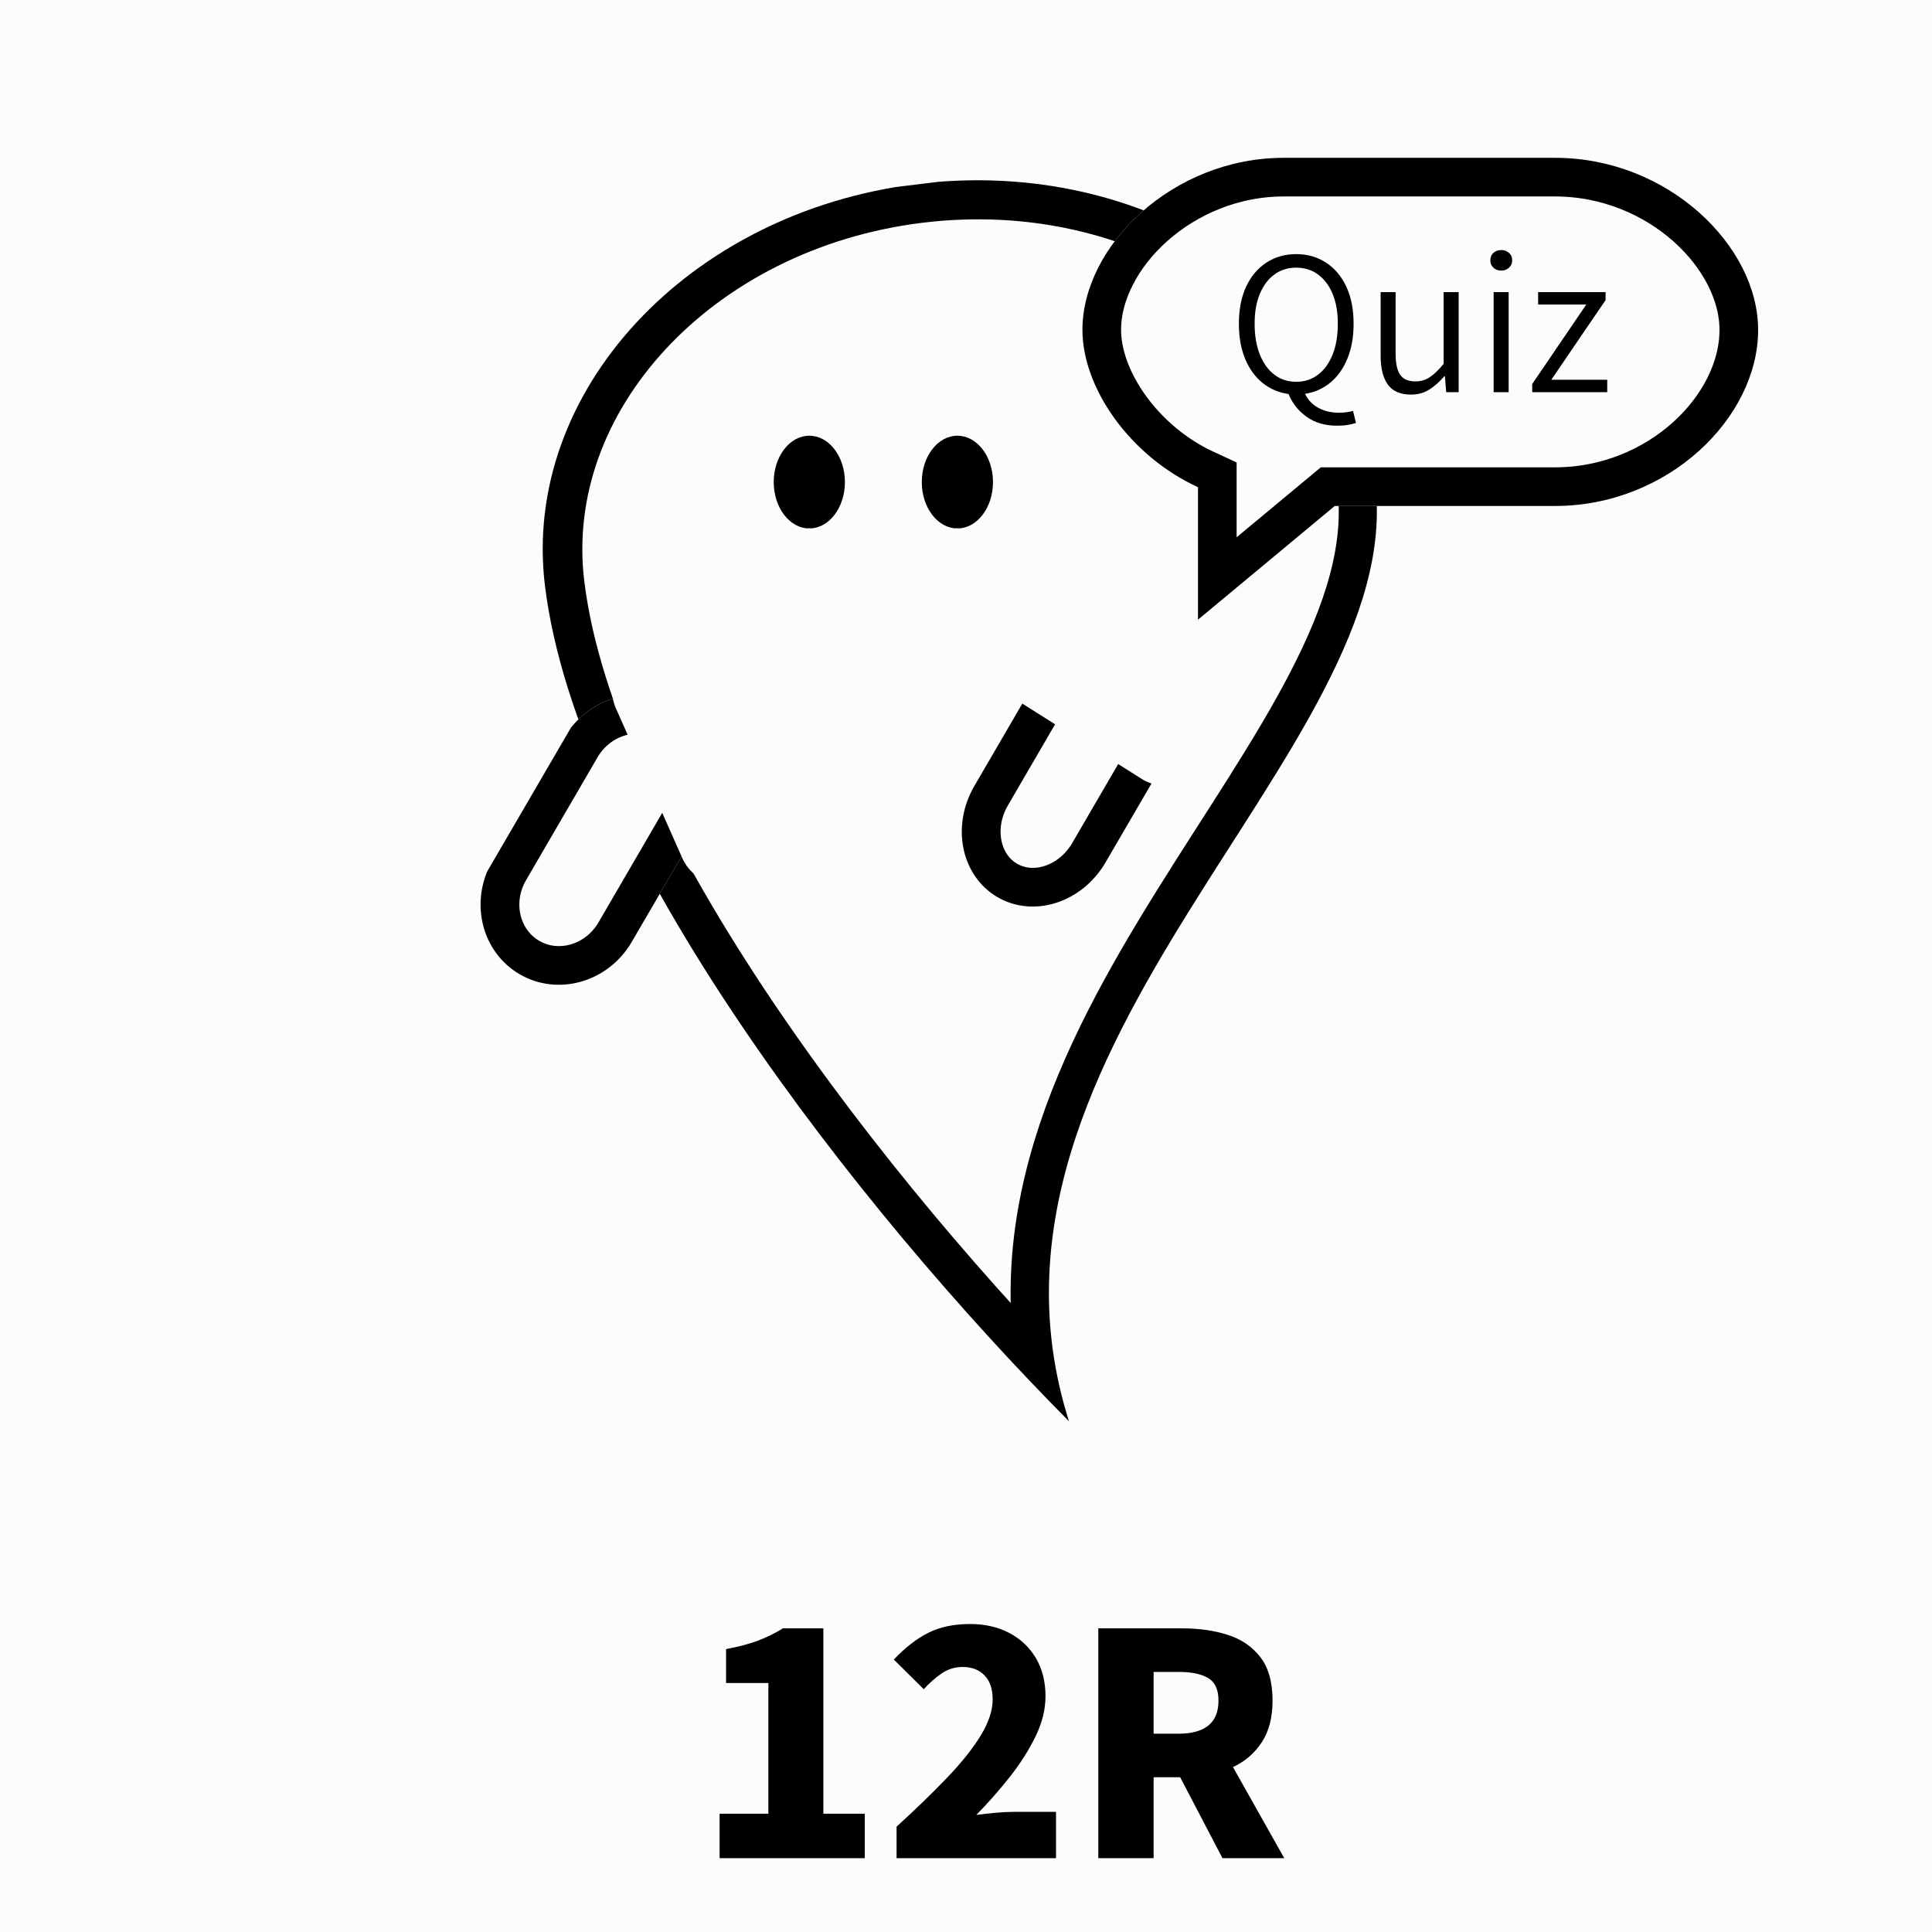 <svg xmlns="http://www.w3.org/2000/svg" xmlns:xlink="http://www.w3.org/1999/xlink" width="1000" zoomAndPan="magnify" viewBox="0 0 750 750" height="1000" preserveAspectRatio="xMidYMid meet" version="1.0"><defs><g/><clipPath id="064d95fdb4"><path d="M 210 69 L 535 69 L 535 552 L 210 552 Z M 210 69 " clip-rule="nonzero"/></clipPath><clipPath id="4464f47e75"><path d="M 576.121 531.938 L 253.824 571.531 L 194.742 90.605 L 517.039 51.012 Z M 576.121 531.938 " clip-rule="nonzero"/></clipPath><clipPath id="3cde2cf848"><path d="M 414.973 551.734 C 333.48 469.637 224.234 330.664 211.551 227.434 C 202.316 152.25 267.035 82.344 355.969 71.422 C 444.906 60.496 524.613 112.66 533.852 187.84 C 546.531 291.07 368.391 404.992 414.973 551.734 Z M 414.973 551.734 " clip-rule="nonzero"/></clipPath><clipPath id="402f184a86"><path d="M 0 0 L 325 0 L 325 482.762 L 0 482.762 Z M 0 0 " clip-rule="nonzero"/></clipPath><clipPath id="a2caa723ee"><path d="M 366.121 462.938 L 43.824 502.531 L -15.258 21.605 L 307.039 -17.988 Z M 366.121 462.938 " clip-rule="nonzero"/></clipPath><clipPath id="5d934f04fe"><path d="M 204.973 482.734 C 123.48 400.637 14.234 261.664 1.551 158.434 C -7.684 83.25 57.035 13.344 145.969 2.422 C 234.906 -8.504 314.613 43.66 323.852 118.84 C 336.531 222.07 158.391 335.992 204.973 482.734 Z M 204.973 482.734 " clip-rule="nonzero"/></clipPath><clipPath id="71fbcc6033"><rect x="0" width="325" y="0" height="483"/></clipPath><clipPath id="9fb3b5160f"><path d="M 210 69 L 535 69 L 535 552 L 210 552 Z M 210 69 " clip-rule="nonzero"/></clipPath><clipPath id="ee06a59aa2"><path d="M 576.121 531.938 L 253.793 571.535 L 194.809 91.395 L 517.137 51.797 Z M 576.121 531.938 " clip-rule="nonzero"/></clipPath><clipPath id="04072279c5"><path d="M 576.121 531.934 L 253.828 571.527 L 194.441 88.09 L 516.73 48.496 Z M 576.121 531.934 " clip-rule="nonzero"/></clipPath><clipPath id="e548e262e4"><path d="M 414.977 551.73 C 333.484 469.637 224.238 330.664 211.559 227.434 C 202.32 152.254 267.039 82.348 355.969 71.422 C 444.906 60.5 524.613 112.66 533.852 187.84 C 546.531 291.07 368.395 404.988 414.977 551.73 Z M 414.977 551.73 " clip-rule="nonzero"/></clipPath><clipPath id="474aaf289d"><path d="M 186 269 L 278 269 L 278 383 L 186 383 Z M 186 269 " clip-rule="nonzero"/></clipPath><clipPath id="18827a3fe6"><path d="M 289.508 289.617 L 228.762 393.965 L 174.688 362.484 L 235.434 258.137 Z M 289.508 289.617 " clip-rule="nonzero"/></clipPath><clipPath id="3506e40d01"><path d="M 245.258 365.625 C 236.152 381.27 216.664 386.902 201.73 378.211 C 186.801 369.516 182.078 349.789 191.184 334.145 L 218.945 286.465 C 228.051 270.82 247.539 265.188 262.473 273.879 C 277.402 282.57 282.125 302.301 273.02 317.945 Z M 245.258 365.625 " clip-rule="nonzero"/></clipPath><clipPath id="192b731c52"><path d="M 0 0 L 92 0 L 92 114 L 0 114 Z M 0 0 " clip-rule="nonzero"/></clipPath><clipPath id="8b5193a05b"><path d="M 103.508 20.617 L 42.762 124.965 L -11.312 93.484 L 49.434 -10.863 Z M 103.508 20.617 " clip-rule="nonzero"/></clipPath><clipPath id="25df91edd6"><path d="M 59.258 96.625 C 50.152 112.27 30.664 117.902 15.73 109.211 C 0.801 100.516 -3.922 80.789 5.184 65.145 L 32.945 17.465 C 42.051 1.82 61.539 -3.812 76.473 4.879 C 91.402 13.57 96.125 33.301 87.02 48.945 Z M 59.258 96.625 " clip-rule="nonzero"/></clipPath><clipPath id="77b86f09af"><rect x="0" width="92" y="0" height="114"/></clipPath><clipPath id="46d3cff4bb"><path d="M 186 269 L 278 269 L 278 383 L 186 383 Z M 186 269 " clip-rule="nonzero"/></clipPath><clipPath id="1cd3aec088"><path d="M 289.508 289.617 L 228.758 393.973 L 174.957 362.652 L 235.711 258.301 Z M 289.508 289.617 " clip-rule="nonzero"/></clipPath><clipPath id="552458a504"><path d="M 289.508 289.617 L 228.707 394.059 L 173.832 362.109 L 234.633 257.672 Z M 289.508 289.617 " clip-rule="nonzero"/></clipPath><clipPath id="d053111a0e"><path d="M 245.262 365.621 C 236.156 381.262 216.668 386.895 201.738 378.203 C 186.809 369.512 182.086 349.785 191.191 334.141 L 218.949 286.465 C 228.055 270.82 247.543 265.188 262.473 273.879 C 277.402 282.57 282.125 302.301 273.02 317.941 Z M 245.262 365.621 " clip-rule="nonzero"/></clipPath><clipPath id="644620453f"><path d="M 237 239 L 323 239 L 323 344 L 237 344 Z M 237 239 " clip-rule="nonzero"/></clipPath><clipPath id="3ad2465683"><path d="M 288.23 234.336 L 328.082 324.223 L 271.957 349.105 L 232.105 259.219 Z M 288.23 234.336 " clip-rule="nonzero"/></clipPath><clipPath id="3b7616ff7e"><path d="M 295.223 250.105 L 321 308.246 C 324.859 316.957 320.93 327.148 312.223 331.008 L 287.637 341.91 C 278.926 345.77 268.734 341.84 264.875 333.129 L 239.098 274.988 C 235.234 266.281 239.168 256.09 247.875 252.23 L 272.461 241.328 C 281.168 237.469 291.359 241.398 295.223 250.105 Z M 295.223 250.105 " clip-rule="nonzero"/></clipPath><clipPath id="8ab63304de"><path d="M 0 0 L 86 0 L 86 105 L 0 105 Z M 0 0 " clip-rule="nonzero"/></clipPath><clipPath id="b847e0de2e"><path d="M 51.23 -4.664 L 91.082 85.223 L 34.957 110.105 L -4.895 20.219 Z M 51.23 -4.664 " clip-rule="nonzero"/></clipPath><clipPath id="5fc88e18c0"><path d="M 58.223 11.105 L 84 69.246 C 87.859 77.957 83.93 88.148 75.223 92.008 L 50.637 102.91 C 41.926 106.77 31.734 102.84 27.875 94.129 L 2.098 35.988 C -1.766 27.281 2.168 17.09 10.875 13.23 L 35.461 2.328 C 44.168 -1.531 54.359 2.398 58.223 11.105 Z M 58.223 11.105 " clip-rule="nonzero"/></clipPath><clipPath id="50b7d60488"><rect x="0" width="86" y="0" height="105"/></clipPath><clipPath id="e9cec6cfdc"><path d="M 373 231 L 468 231 L 468 352 L 373 352 Z M 373 231 " clip-rule="nonzero"/></clipPath><clipPath id="8bde777b4b"><path d="M 478.652 249.801 L 412.617 363.227 L 361.676 333.57 L 427.711 220.145 Z M 478.652 249.801 " clip-rule="nonzero"/></clipPath><clipPath id="91593a27b8"><path d="M 429.18 334.773 C 420.074 350.418 401.289 356.461 387.219 348.27 C 373.152 340.082 369.133 320.762 378.238 305.117 L 411.219 248.469 C 420.328 232.824 439.113 226.781 453.18 234.973 C 467.246 243.16 471.27 262.48 462.16 278.125 Z M 429.18 334.773 " clip-rule="nonzero"/></clipPath><clipPath id="c8d433175e"><path d="M 0 0 L 95 0 L 95 121 L 0 121 Z M 0 0 " clip-rule="nonzero"/></clipPath><clipPath id="83bd8764b3"><path d="M 105.652 18.801 L 39.617 132.227 L -11.324 102.57 L 54.711 -10.855 Z M 105.652 18.801 " clip-rule="nonzero"/></clipPath><clipPath id="b83a876e25"><path d="M 56.18 103.773 C 47.074 119.418 28.289 125.461 14.219 117.27 C 0.152 109.082 -3.867 89.762 5.238 74.117 L 38.219 17.469 C 47.328 1.824 66.113 -4.219 80.18 3.973 C 94.246 12.16 98.27 31.48 89.16 47.125 Z M 56.18 103.773 " clip-rule="nonzero"/></clipPath><clipPath id="3dc361addb"><rect x="0" width="95" y="0" height="121"/></clipPath><clipPath id="573d1e5d0f"><path d="M 373 231 L 468 231 L 468 352 L 373 352 Z M 373 231 " clip-rule="nonzero"/></clipPath><clipPath id="10d9503f71"><path d="M 478.652 249.801 L 412.617 363.227 L 361.41 333.418 L 427.449 219.992 Z M 478.652 249.801 " clip-rule="nonzero"/></clipPath><clipPath id="a8ff845571"><path d="M 478.652 249.801 L 412.691 363.098 L 361.355 333.211 L 427.316 219.914 Z M 478.652 249.801 " clip-rule="nonzero"/></clipPath><clipPath id="e8e1924a77"><path d="M 429.184 334.773 C 420.074 350.414 401.289 356.457 387.223 348.27 C 373.156 340.078 369.133 320.758 378.242 305.117 L 411.223 248.469 C 420.328 232.824 439.113 226.781 453.18 234.973 C 467.25 243.16 471.27 262.48 462.164 278.125 Z M 429.184 334.773 " clip-rule="nonzero"/></clipPath><clipPath id="bf44de8c17"><path d="M 381 211 L 486 211 L 486 306 L 381 306 Z M 381 211 " clip-rule="nonzero"/></clipPath><clipPath id="01ecbe2417"><path d="M 409.465 204.699 L 492.309 256.934 L 457.844 311.598 L 375 259.359 Z M 409.465 204.699 " clip-rule="nonzero"/></clipPath><clipPath id="43f2fa6e47"><path d="M 424.055 213.898 L 477.691 247.719 C 485.75 252.801 488.164 263.453 483.082 271.512 L 467.02 296.988 C 461.938 305.047 451.285 307.461 443.227 302.379 L 389.59 268.559 C 381.531 263.48 379.117 252.828 384.199 244.77 L 400.262 219.289 C 405.344 211.23 415.996 208.816 424.055 213.898 Z M 424.055 213.898 " clip-rule="nonzero"/></clipPath><clipPath id="da980ea659"><path d="M 0 0 L 105 0 L 105 95 L 0 95 Z M 0 0 " clip-rule="nonzero"/></clipPath><clipPath id="c7e14b8810"><path d="M 28.465 -6.301 L 111.309 45.934 L 76.844 100.598 L -6 48.359 Z M 28.465 -6.301 " clip-rule="nonzero"/></clipPath><clipPath id="bee93bbeee"><path d="M 43.055 2.898 L 96.691 36.719 C 104.75 41.801 107.164 52.453 102.082 60.512 L 86.02 85.988 C 80.938 94.047 70.285 96.461 62.227 91.379 L 8.59 57.559 C 0.531 52.48 -1.883 41.828 3.199 33.77 L 19.262 8.289 C 24.344 0.23 34.996 -2.184 43.055 2.898 Z M 43.055 2.898 " clip-rule="nonzero"/></clipPath><clipPath id="968d505ac4"><rect x="0" width="105" y="0" height="95"/></clipPath><clipPath id="c7509582fe"><path d="M 300.359 169.145 L 327.996 169.145 L 327.996 205.199 L 300.359 205.199 Z M 300.359 169.145 " clip-rule="nonzero"/></clipPath><clipPath id="193beb2155"><path d="M 314.18 169.145 C 306.547 169.145 300.359 177.203 300.359 187.145 C 300.359 197.082 306.547 205.145 314.18 205.145 C 321.809 205.145 327.996 197.082 327.996 187.145 C 327.996 177.203 321.809 169.145 314.18 169.145 Z M 314.18 169.145 " clip-rule="nonzero"/></clipPath><clipPath id="99219427ec"><path d="M 0.359 0.145 L 27.996 0.145 L 27.996 36.199 L 0.359 36.199 Z M 0.359 0.145 " clip-rule="nonzero"/></clipPath><clipPath id="cfa61d3f08"><path d="M 14.18 0.145 C 6.547 0.145 0.359 8.203 0.359 18.145 C 0.359 28.082 6.547 36.145 14.18 36.145 C 21.809 36.145 27.996 28.082 27.996 18.145 C 27.996 8.203 21.809 0.145 14.18 0.145 Z M 14.18 0.145 " clip-rule="nonzero"/></clipPath><clipPath id="893fe9a18e"><rect x="0" width="28" y="0" height="37"/></clipPath><clipPath id="0176e3fd36"><path d="M 357.84 169.145 L 385.477 169.145 L 385.477 205.199 L 357.84 205.199 Z M 357.84 169.145 " clip-rule="nonzero"/></clipPath><clipPath id="cdc3daa92a"><path d="M 371.656 169.145 C 364.027 169.145 357.84 177.203 357.84 187.145 C 357.84 197.082 364.027 205.145 371.656 205.145 C 379.289 205.145 385.477 197.082 385.477 187.145 C 385.477 177.203 379.289 169.145 371.656 169.145 Z M 371.656 169.145 " clip-rule="nonzero"/></clipPath><clipPath id="32aa0e956e"><path d="M 0.84 0.145 L 28.477 0.145 L 28.477 36.199 L 0.84 36.199 Z M 0.84 0.145 " clip-rule="nonzero"/></clipPath><clipPath id="727194df05"><path d="M 14.656 0.145 C 7.027 0.145 0.84 8.203 0.84 18.145 C 0.84 28.082 7.027 36.145 14.656 36.145 C 22.289 36.145 28.477 28.082 28.477 18.145 C 28.477 8.203 22.289 0.145 14.656 0.145 Z M 14.656 0.145 " clip-rule="nonzero"/></clipPath><clipPath id="4a79e364b6"><rect x="0" width="29" y="0" height="37"/></clipPath><clipPath id="6e16c77612"><path d="M 420.203 61.262 L 682.844 61.262 L 682.844 240.559 L 420.203 240.559 Z M 420.203 61.262 " clip-rule="nonzero"/></clipPath><clipPath id="a609e6a003"><path d="M 603.695 61.262 L 498.379 61.262 C 455.199 61.262 420.203 95.453 420.203 128.059 C 420.203 150.582 438.551 176.922 465.059 189.141 L 465.059 240.559 L 518.156 196.414 L 603.695 196.414 C 647.512 196.414 682.512 162.223 682.512 128.059 C 682.516 95.453 647.512 61.262 603.695 61.262 Z M 603.695 61.262 " clip-rule="nonzero"/></clipPath><clipPath id="4848cd4e43"><path d="M 0.203 0.262 L 262.559 0.262 L 262.559 179.559 L 0.203 179.559 Z M 0.203 0.262 " clip-rule="nonzero"/></clipPath><clipPath id="73d1b1594b"><path d="M 183.695 0.262 L 78.379 0.262 C 35.199 0.262 0.203 34.453 0.203 67.059 C 0.203 89.582 18.551 115.922 45.059 128.141 L 45.059 179.559 L 98.156 135.414 L 183.695 135.414 C 227.512 135.414 262.512 101.223 262.512 67.059 C 262.516 34.453 227.512 0.262 183.695 0.262 Z M 183.695 0.262 " clip-rule="nonzero"/></clipPath><clipPath id="9b4d6d16c1"><rect x="0" width="263" y="0" height="180"/></clipPath><clipPath id="1a3ef08114"><path d="M 420.203 61.266 L 682.703 61.266 L 682.703 240.512 L 420.203 240.512 Z M 420.203 61.266 " clip-rule="nonzero"/></clipPath><clipPath id="2f45cd03d6"><path d="M 603.688 61.266 L 498.379 61.266 C 455.199 61.266 420.203 95.453 420.203 128.059 C 420.203 150.582 438.551 176.918 465.059 189.137 L 465.059 240.555 L 518.152 196.414 L 603.688 196.414 C 647.504 196.414 682.504 162.223 682.504 128.059 C 682.508 95.453 647.504 61.266 603.688 61.266 Z M 603.688 61.266 " clip-rule="nonzero"/></clipPath></defs><rect x="-75" width="900" fill="#ffffff" y="-75" height="900" fill-opacity="1"/><rect x="-75" width="900" fill="#fcfcfd" y="-75" height="900" fill-opacity="1"/><g fill="#000000" fill-opacity="1"><g transform="translate(269.988, 721.347)"><g><path d="M 9.359 0 L 9.359 -17.266 L 28.297 -17.266 L 28.297 -68 L 11.875 -68 L 11.875 -81.188 C 16.664 -82.062 20.758 -83.141 24.156 -84.422 C 27.562 -85.703 30.82 -87.301 33.938 -89.219 L 49.641 -89.219 L 49.641 -17.266 L 65.719 -17.266 L 65.719 0 Z M 9.359 0 "/></g></g></g><g fill="#000000" fill-opacity="1"><g transform="translate(343.018, 721.347)"><g><path d="M 5.031 0 L 5.031 -12.234 C 12.469 -19.023 18.984 -25.336 24.578 -31.172 C 30.18 -37.016 34.539 -42.473 37.656 -47.547 C 40.77 -52.629 42.328 -57.328 42.328 -61.641 C 42.328 -65.711 41.27 -68.828 39.156 -70.984 C 37.039 -73.148 34.223 -74.234 30.703 -74.234 C 27.66 -74.234 24.898 -73.375 22.422 -71.656 C 19.941 -69.938 17.664 -67.914 15.594 -65.594 L 3.953 -77.109 C 8.348 -81.742 12.805 -85.203 17.328 -87.484 C 21.848 -89.766 27.266 -90.906 33.578 -90.906 C 39.336 -90.906 44.414 -89.742 48.812 -87.422 C 53.207 -85.109 56.645 -81.852 59.125 -77.656 C 61.602 -73.457 62.844 -68.52 62.844 -62.844 C 62.844 -57.727 61.539 -52.508 58.938 -47.188 C 56.344 -41.875 53.004 -36.641 48.922 -31.484 C 44.848 -26.328 40.535 -21.43 35.984 -16.797 C 38.211 -17.109 40.688 -17.383 43.406 -17.625 C 46.125 -17.863 48.484 -17.984 50.484 -17.984 L 66.922 -17.984 L 66.922 0 Z M 5.031 0 "/></g></g></g><g fill="#000000" fill-opacity="1"><g transform="translate(416.048, 721.347)"><g><path d="M 31.781 -72.312 L 31.781 -48.328 L 41.375 -48.328 C 51.77 -48.328 56.969 -52.602 56.969 -61.156 C 56.969 -65.395 55.645 -68.312 53 -69.906 C 50.363 -71.508 46.488 -72.312 41.375 -72.312 Z M 82.5 0 L 58.516 0 L 42.094 -31.422 L 31.781 -31.422 L 31.781 0 L 10.312 0 L 10.312 -89.219 L 43.047 -89.219 C 49.441 -89.219 55.273 -88.379 60.547 -86.703 C 65.828 -85.023 70.047 -82.145 73.203 -78.062 C 76.367 -73.988 77.953 -68.352 77.953 -61.156 C 77.953 -54.602 76.551 -49.207 73.75 -44.969 C 70.957 -40.727 67.238 -37.531 62.594 -35.375 Z M 82.5 0 "/></g></g></g><g clip-path="url(#064d95fdb4)"><g clip-path="url(#4464f47e75)"><g clip-path="url(#3cde2cf848)"><g transform="matrix(1, 0, 0, 1, 210, 69)"><g clip-path="url(#71fbcc6033)"><g clip-path="url(#402f184a86)"><g clip-path="url(#a2caa723ee)"><g clip-path="url(#5d934f04fe)"><path fill="#fcfcfd" d="M 366.121 462.938 L 43.824 502.531 L -15.258 21.605 L 307.039 -17.988 Z M 366.121 462.938 " fill-opacity="1" fill-rule="nonzero"/></g></g></g></g></g></g></g></g><g clip-path="url(#9fb3b5160f)"><g clip-path="url(#ee06a59aa2)"><g clip-path="url(#04072279c5)"><g clip-path="url(#e548e262e4)"><path stroke-linecap="butt" transform="matrix(-0.744, 0.091, -0.091, -0.744, 576.121, 531.934)" fill="none" stroke-linejoin="miter" d="M 216.475 0 C 310.974 121.891 432.955 323.566 432.952 462.241 C 432.956 563.234 335.943 645.226 216.478 645.227 C 97.004 645.222 0.001 563.235 -0.002 462.242 C 0 323.567 254.264 201.77 216.475 0 Z M 216.475 0 " stroke="#000000" stroke-width="40" stroke-opacity="1" stroke-miterlimit="4"/></g></g></g></g><g clip-path="url(#474aaf289d)"><g clip-path="url(#18827a3fe6)"><g clip-path="url(#3506e40d01)"><g transform="matrix(1, 0, 0, 1, 186, 269)"><g clip-path="url(#77b86f09af)"><g clip-path="url(#192b731c52)"><g clip-path="url(#8b5193a05b)"><g clip-path="url(#25df91edd6)"><path fill="#fcfcfd" d="M 103.508 20.617 L 42.762 124.965 L -11.312 93.484 L 49.434 -10.863 Z M 103.508 20.617 " fill-opacity="1" fill-rule="nonzero"/></g></g></g></g></g></g></g></g><g clip-path="url(#46d3cff4bb)"><g clip-path="url(#1cd3aec088)"><g clip-path="url(#552458a504)"><g clip-path="url(#d053111a0e)"><path stroke-linecap="butt" transform="matrix(-0.377, 0.648, -0.648, -0.377, 289.508, 289.619)" fill="none" stroke-linejoin="miter" d="M 117.258 -0.001 C 141.389 -0.001 160.953 18.676 160.954 41.71 C 160.954 64.744 141.392 83.419 117.256 83.422 L 43.699 83.419 C 19.564 83.422 0 64.745 -0 41.711 C -0.001 18.677 19.566 -0 43.697 -0.001 Z M 117.258 -0.001 " stroke="#000000" stroke-width="40" stroke-opacity="1" stroke-miterlimit="4"/></g></g></g></g><g clip-path="url(#644620453f)"><g clip-path="url(#3ad2465683)"><g clip-path="url(#3b7616ff7e)"><g transform="matrix(1, 0, 0, 1, 237, 239)"><g clip-path="url(#50b7d60488)"><g clip-path="url(#8ab63304de)"><g clip-path="url(#b847e0de2e)"><g clip-path="url(#5fc88e18c0)"><path fill="#fcfcfd" d="M 51.23 -4.664 L 90.984 85.004 L 34.859 109.887 L -4.895 20.219 Z M 51.23 -4.664 " fill-opacity="1" fill-rule="nonzero"/></g></g></g></g></g></g></g></g><g clip-path="url(#e9cec6cfdc)"><g clip-path="url(#8bde777b4b)"><g clip-path="url(#91593a27b8)"><g transform="matrix(1, 0, 0, 1, 373, 231)"><g clip-path="url(#3dc361addb)"><g clip-path="url(#c8d433175e)"><g clip-path="url(#83bd8764b3)"><g clip-path="url(#b83a876e25)"><path fill="#fcfcfd" d="M 105.652 18.801 L 39.734 132.027 L -11.211 102.371 L 54.711 -10.855 Z M 105.652 18.801 " fill-opacity="1" fill-rule="nonzero"/></g></g></g></g></g></g></g></g><g clip-path="url(#573d1e5d0f)"><g clip-path="url(#10d9503f71)"><g clip-path="url(#a8ff845571)"><g clip-path="url(#e8e1924a77)"><path stroke-linecap="butt" transform="matrix(-0.377, 0.648, -0.648, -0.377, 478.652, 249.801)" fill="none" stroke-linejoin="miter" d="M 131.098 -0.001 C 155.231 0.003 174.796 17.595 174.798 39.296 C 174.795 60.999 155.232 78.596 131.099 78.592 L 43.699 78.591 C 19.564 78.594 -0.001 61.002 0.002 39.298 C -0.003 17.593 19.563 0 43.698 -0.002 Z M 131.098 -0.001 " stroke="#000000" stroke-width="40" stroke-opacity="1" stroke-miterlimit="4"/></g></g></g></g><g clip-path="url(#bf44de8c17)"><g clip-path="url(#01ecbe2417)"><g clip-path="url(#43f2fa6e47)"><g transform="matrix(1, 0, 0, 1, 381, 211)"><g clip-path="url(#968d505ac4)"><g clip-path="url(#da980ea659)"><g clip-path="url(#c7e14b8810)"><g clip-path="url(#bee93bbeee)"><path fill="#fcfcfd" d="M 28.465 -6.301 L 111.309 45.934 L 76.844 100.598 L -6 48.359 Z M 28.465 -6.301 " fill-opacity="1" fill-rule="nonzero"/></g></g></g></g></g></g></g></g><g clip-path="url(#c7509582fe)"><g clip-path="url(#193beb2155)"><g transform="matrix(1, 0, 0, 1, 300, 169)"><g clip-path="url(#893fe9a18e)"><g clip-path="url(#99219427ec)"><g clip-path="url(#cfa61d3f08)"><path fill="#000000" d="M 0.359 0.145 L 27.996 0.145 L 27.996 36.09 L 0.359 36.09 Z M 0.359 0.145 " fill-opacity="1" fill-rule="nonzero"/></g></g></g></g></g></g><g clip-path="url(#0176e3fd36)"><g clip-path="url(#cdc3daa92a)"><g transform="matrix(1, 0, 0, 1, 357, 169)"><g clip-path="url(#4a79e364b6)"><g clip-path="url(#32aa0e956e)"><g clip-path="url(#727194df05)"><path fill="#000000" d="M 0.84 0.145 L 28.477 0.145 L 28.477 36.09 L 0.84 36.09 Z M 0.84 0.145 " fill-opacity="1" fill-rule="nonzero"/></g></g></g></g></g></g><g clip-path="url(#6e16c77612)"><g clip-path="url(#a609e6a003)"><g transform="matrix(1, 0, 0, 1, 420, 61)"><g clip-path="url(#9b4d6d16c1)"><g clip-path="url(#4848cd4e43)"><g clip-path="url(#73d1b1594b)"><path fill="#fcfcfd" d="M 0.203 0.262 L 262.844 0.262 L 262.844 179.559 L 0.203 179.559 Z M 0.203 0.262 " fill-opacity="1" fill-rule="nonzero"/></g></g></g></g></g></g><g clip-path="url(#1a3ef08114)"><g clip-path="url(#2f45cd03d6)"><path stroke-linecap="butt" transform="matrix(0.75, 0, 0, 0.75, 420.203, 61.264)" fill="none" stroke-linejoin="miter" d="M 244.646 0.002 L 104.234 0.002 C 46.661 0.002 -0 45.585 -0 89.059 C -0 119.09 24.463 154.205 59.807 170.496 L 59.807 239.054 L 130.599 180.2 L 244.646 180.2 C 303.067 180.2 349.734 134.611 349.734 89.059 C 349.739 45.585 303.067 0.002 244.646 0.002 Z M 244.646 0.002 " stroke="#000000" stroke-width="40" stroke-opacity="1" stroke-miterlimit="4"/></g></g><g fill="#000000" fill-opacity="1"><g transform="translate(476.685, 152.241)"><g><path d="M 10.359 -26.547 C 10.359 -21.984 11.031 -18.008 12.375 -14.625 C 13.719 -11.25 15.598 -8.641 18.016 -6.797 C 20.441 -4.953 23.258 -4.031 26.469 -4.031 C 29.727 -4.031 32.566 -4.953 34.984 -6.797 C 37.41 -8.641 39.297 -11.25 40.641 -14.625 C 41.984 -18.008 42.656 -21.984 42.656 -26.547 C 42.656 -31.055 41.984 -34.926 40.641 -38.156 C 39.297 -41.395 37.41 -43.898 34.984 -45.672 C 32.566 -47.453 29.727 -48.344 26.469 -48.344 C 23.258 -48.344 20.441 -47.453 18.016 -45.672 C 15.598 -43.898 13.719 -41.395 12.375 -38.156 C 11.031 -34.926 10.359 -31.055 10.359 -26.547 Z M 48.562 7.266 L 49.703 11.938 C 48.941 12.227 47.926 12.477 46.656 12.688 C 45.383 12.906 43.977 13.016 42.438 13.016 C 37.695 13.016 33.719 11.852 30.5 9.531 C 27.289 7.207 24.969 4.27 23.531 0.719 C 19.738 0.188 16.391 -1.238 13.484 -3.562 C 10.586 -5.883 8.32 -9 6.688 -12.906 C 5.062 -16.82 4.25 -21.367 4.25 -26.547 C 4.25 -32.16 5.191 -36.977 7.078 -41 C 8.973 -45.031 11.598 -48.133 14.953 -50.312 C 18.316 -52.5 22.156 -53.594 26.469 -53.594 C 30.832 -53.594 34.691 -52.5 38.047 -50.312 C 41.41 -48.133 44.039 -45.031 45.938 -41 C 47.832 -36.977 48.781 -32.16 48.781 -26.547 C 48.781 -21.461 47.988 -16.977 46.406 -13.094 C 44.82 -9.207 42.613 -6.086 39.781 -3.734 C 36.945 -1.391 33.66 0.066 29.922 0.641 C 31.117 3.086 32.879 4.922 35.203 6.141 C 37.535 7.367 40.164 7.984 43.094 7.984 C 44.289 7.984 45.332 7.91 46.219 7.766 C 47.102 7.617 47.883 7.453 48.562 7.266 Z M 48.562 7.266 "/></g></g></g><g fill="#000000" fill-opacity="1"><g transform="translate(529.697, 152.241)"><g><path d="M 18.062 0.938 C 13.977 0.938 10.988 -0.344 9.094 -2.906 C 7.207 -5.477 6.266 -9.234 6.266 -14.172 L 6.266 -38.844 L 12.078 -38.844 L 12.078 -14.891 C 12.078 -11.148 12.676 -8.426 13.875 -6.719 C 15.082 -5.02 17.051 -4.172 19.781 -4.172 C 21.844 -4.172 23.703 -4.723 25.359 -5.828 C 27.016 -6.93 28.801 -8.656 30.719 -11 L 30.719 -38.844 L 36.547 -38.844 L 36.547 0 L 31.719 0 L 31.219 -6.188 L 31 -6.188 C 29.176 -4.07 27.234 -2.352 25.172 -1.031 C 23.109 0.281 20.738 0.938 18.062 0.938 Z M 18.062 0.938 "/></g></g></g><g fill="#000000" fill-opacity="1"><g transform="translate(572.999, 152.241)"><g><path d="M 6.828 0 L 6.828 -38.844 L 12.656 -38.844 L 12.656 0 Z M 9.781 -47.188 C 8.582 -47.188 7.578 -47.555 6.766 -48.297 C 5.953 -49.047 5.547 -49.992 5.547 -51.141 C 5.547 -52.391 5.953 -53.375 6.766 -54.094 C 7.578 -54.812 8.582 -55.172 9.781 -55.172 C 10.938 -55.172 11.93 -54.812 12.766 -54.094 C 13.609 -53.375 14.031 -52.391 14.031 -51.141 C 14.031 -49.992 13.609 -49.047 12.766 -48.297 C 11.93 -47.555 10.938 -47.188 9.781 -47.188 Z M 9.781 -47.188 "/></g></g></g><g fill="#000000" fill-opacity="1"><g transform="translate(592.348, 152.241)"><g><path d="M 2.453 0 L 2.453 -3.172 L 23.453 -34.031 L 4.75 -34.031 L 4.75 -38.844 L 30.938 -38.844 L 30.938 -35.75 L 9.859 -4.812 L 31.578 -4.812 L 31.578 0 Z M 2.453 0 "/></g></g></g></svg>
